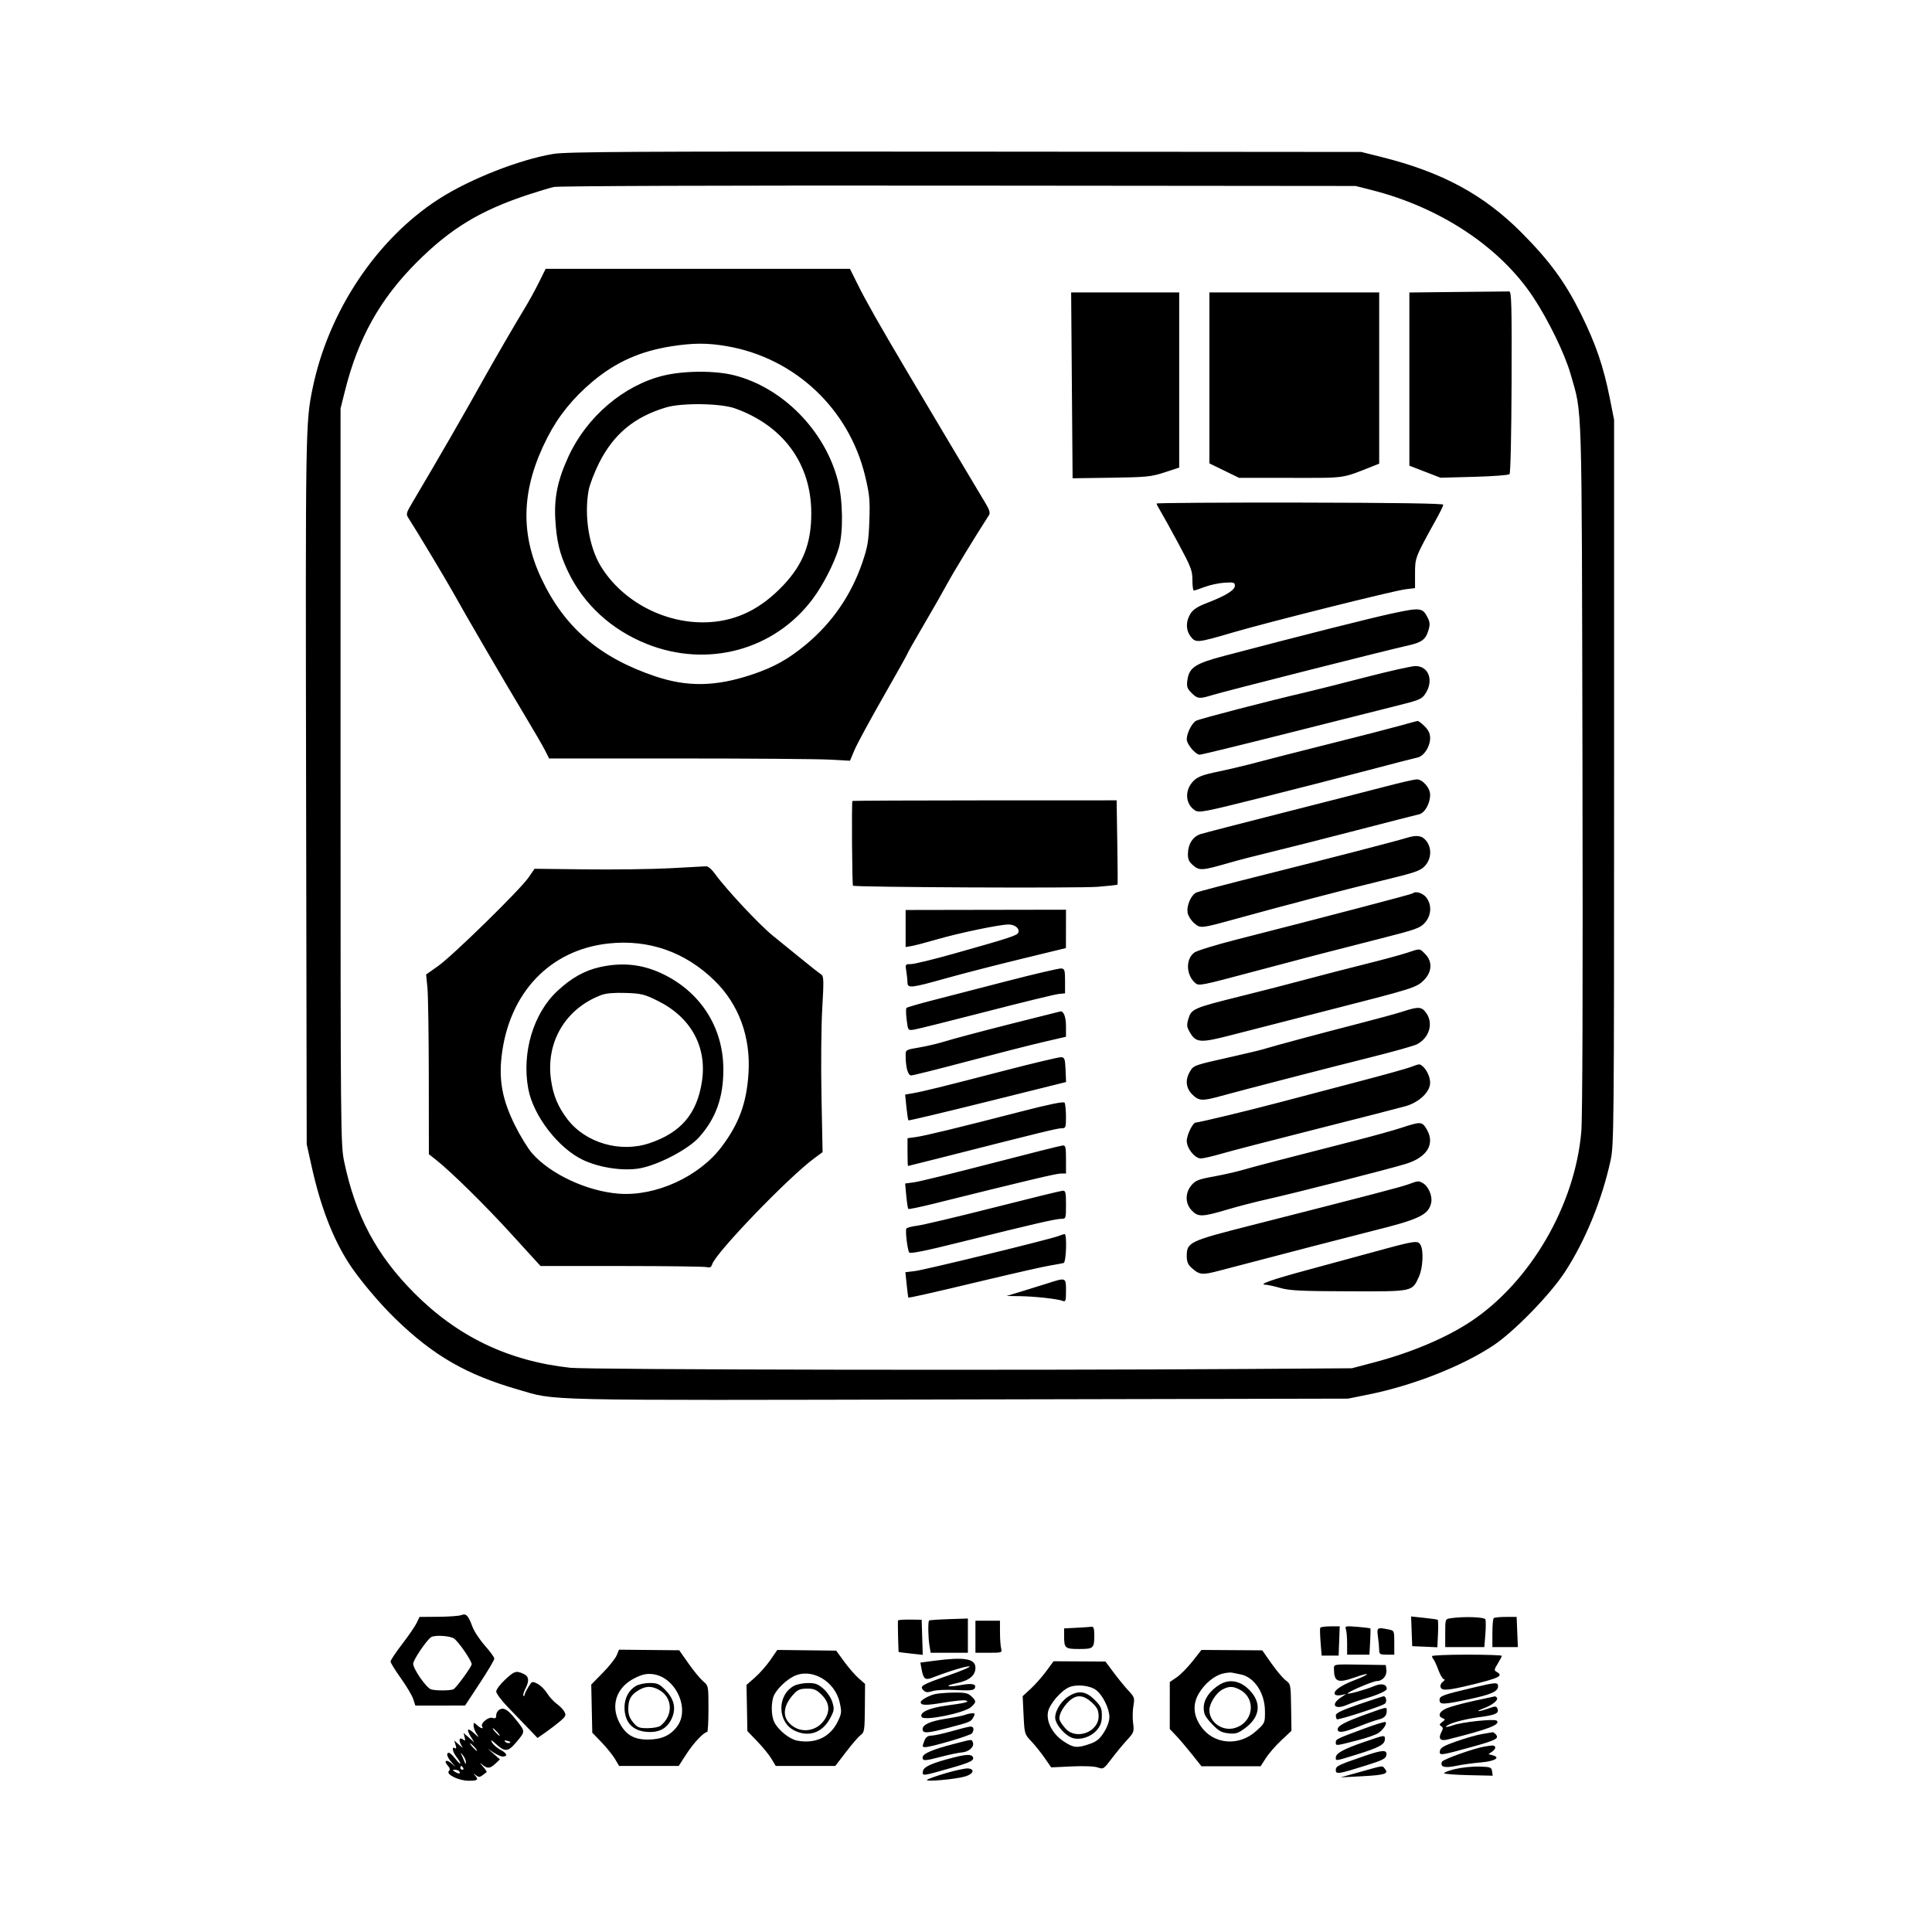 <svg xmlns="http://www.w3.org/2000/svg" width="1024" height="1024" viewBox="0 0 1024 1024" version="1.1">
	<path d="M 293.212 81.586 C 275.160 84.632, 249.135 94.871, 232.756 105.372 C 199.660 126.589, 174.004 165.059, 165.645 206 C 161.954 224.077, 161.908 226.943, 162.239 418.500 L 162.564 606.500 165.253 618.573 C 169.923 639.534, 176.314 656.154, 184.802 669.409 C 190.066 677.630, 201.029 690.708, 209.657 699.058 C 229.818 718.571, 247.051 728.514, 274.502 736.474 C 295.363 742.523, 282.014 742.222, 507.966 741.743 L 714.500 741.306 725.500 739.080 C 749.014 734.321, 774.850 724.160, 791.480 713.129 C 802.415 705.876, 821.494 686.313, 829.367 674.281 C 840.196 657.730, 849.053 636.107, 853.649 615 C 855.414 606.893, 855.500 597.614, 855.500 414.500 L 855.500 222.500 853.215 211 C 849.886 194.252, 845.798 182.304, 837.988 166.500 C 829.667 149.663, 821.445 138.393, 806.538 123.393 C 786.413 103.142, 764.365 91.235, 732.073 83.177 L 721.500 80.539 511.500 80.363 C 335.632 80.216, 300.153 80.415, 293.212 81.586 M 293.500 99.111 C 291.300 99.621, 285.225 101.446, 280 103.168 C 254.554 111.550, 238.861 121.060, 220.944 138.957 C 201.489 158.389, 189.843 179.207, 182.880 207 L 180.500 216.500 180.500 411.500 C 180.500 598.529, 180.577 606.868, 182.381 615.500 C 188.408 644.341, 199.454 665.114, 219.478 685.264 C 242.517 708.449, 269.492 721.384, 302.231 724.946 C 311.858 725.993, 540.990 726.395, 662 725.577 L 716.500 725.208 728 722.180 C 747.961 716.923, 766.439 709.122, 779.569 700.409 C 811.087 679.495, 834.755 638.855, 838.120 599.871 C 838.764 592.412, 838.987 523.038, 838.741 406.371 C 838.320 206.834, 838.728 220.298, 832.436 198.238 C 829.405 187.610, 820.736 169.767, 812.667 157.549 C 795.140 131.006, 763.471 109.981, 727.139 100.764 L 718.500 98.573 508 98.379 C 381.544 98.262, 295.903 98.555, 293.500 99.111 M 285.592 149.775 C 283.612 153.776, 280.138 160.076, 277.871 163.775 C 273.694 170.592, 261.637 191.357, 256.547 200.500 C 245.992 219.460, 232.698 242.515, 218.819 265.931 C 215.138 272.141, 215.064 272.448, 216.651 274.871 C 220.428 280.635, 236.864 308.027, 240.430 314.500 C 246.122 324.831, 267.990 362.352, 278.022 379 C 282.828 386.975, 287.723 395.413, 288.900 397.750 L 291.041 402 359.770 402.005 C 397.572 402.007, 433.450 402.278, 439.500 402.606 L 450.500 403.204 452.957 397.412 C 454.309 394.227, 461.171 381.555, 468.207 369.252 C 475.243 356.949, 481 346.649, 481 346.362 C 481 346.076, 484.747 339.465, 489.326 331.671 C 493.906 323.877, 499.600 313.900, 501.980 309.500 C 505.387 303.202, 517.086 283.982, 524.212 272.976 C 524.937 271.856, 524.401 270.133, 522.190 266.476 C 517.988 259.527, 490.505 213.368, 480.525 196.500 C 465.885 171.753, 459.049 159.695, 454.728 151 L 450.504 142.500 369.848 142.500 L 289.192 142.500 285.592 149.775 M 772.750 154.741 L 747 155.034 747 200.929 L 747 246.825 755.250 250.014 L 763.500 253.204 781.325 252.727 C 791.128 252.465, 799.568 251.832, 800.078 251.322 C 800.619 250.781, 801.075 230.380, 801.171 202.447 C 801.310 161.670, 801.123 154.496, 799.917 154.474 C 799.138 154.460, 786.913 154.580, 772.750 154.741 M 568.114 204.250 L 568.500 253.500 589 253.201 C 607.770 252.927, 610.154 252.688, 617.250 250.369 L 625 247.836 625 201.418 L 625 155 596.364 155 L 567.728 155 568.114 204.250 M 641 200.300 L 641 245.600 648.871 249.437 L 656.742 253.275 684.121 253.282 C 714.090 253.290, 710.680 253.788, 728.250 246.844 L 731 245.757 731 200.379 L 731 155 686 155 L 641 155 641 200.300 M 355.908 183.533 C 339.330 186.117, 326.361 191.918, 314.035 202.264 C 303.658 210.975, 295.926 220.552, 290.141 231.861 C 276.469 258.587, 275.439 282.070, 286.868 306.460 C 299.041 332.436, 317.767 348.551, 347.300 358.465 C 364.390 364.202, 379.350 363.934, 398.515 357.549 C 410.012 353.719, 417.758 349.424, 427.013 341.748 C 441.094 330.070, 451.191 315.394, 457.111 298 C 459.898 289.813, 460.405 286.772, 460.779 276 C 461.162 264.977, 460.898 262.182, 458.543 252.347 C 450.017 216.743, 421.391 189.787, 385.452 183.520 C 375.107 181.716, 367.546 181.719, 355.908 183.533 M 351.538 199.100 C 330.473 204.273, 310.960 220.925, 301.279 241.991 C 295.561 254.434, 293.624 263.785, 294.340 275.500 C 295.041 286.966, 296.584 293.378, 300.826 302.441 C 309.092 320.106, 323.987 333.853, 343.033 341.396 C 375.136 354.110, 410.389 344.539, 430.632 317.613 C 436.196 310.212, 442.215 298.485, 444.581 290.434 C 447.032 282.095, 446.790 265.102, 444.072 254.650 C 437.184 228.164, 414.866 205.487, 389.234 198.932 C 379.086 196.337, 362.490 196.411, 351.538 199.100 M 353.215 215.891 C 336.358 220.841, 325.204 230.065, 317.514 245.415 C 315.011 250.412, 312.521 256.924, 311.981 259.886 C 309.556 273.201, 312.146 289.658, 318.268 299.835 C 329.862 319.107, 353.376 331.228, 376.292 329.746 C 391.015 328.793, 403.606 322.462, 415.182 310.190 C 425.686 299.056, 430 287.968, 430 272.111 C 430 245.880, 415.282 225.645, 389.500 216.431 C 381.988 213.746, 361.553 213.442, 353.215 215.891 M 613.004 266.885 C 613.006 267.223, 613.938 269.027, 615.076 270.894 C 616.214 272.760, 620.488 280.489, 624.573 288.070 C 631.272 300.502, 632 302.399, 632 307.426 C 632 310.492, 632.337 313, 632.750 312.999 C 633.163 312.999, 635.755 312.142, 638.512 311.094 C 641.269 310.046, 645.994 309.034, 649.012 308.844 C 653.920 308.536, 654.500 308.708, 654.500 310.468 C 654.500 312.778, 649.675 315.750, 639.662 319.608 C 634.585 321.564, 632.332 323.048, 630.915 325.371 C 628.405 329.488, 628.493 334.085, 631.145 337.458 C 633.796 340.827, 634.646 340.742, 653.500 335.211 C 672.370 329.675, 738.862 313.041, 745.047 312.308 L 750 311.721 750 303.915 C 750 295.539, 750.056 295.395, 761.354 275 C 763.334 271.425, 764.965 268.050, 764.977 267.500 C 764.992 266.843, 738.940 266.461, 689 266.385 C 647.200 266.322, 613.002 266.547, 613.004 266.885 M 738.500 324.997 C 727.036 327.434, 690.268 336.717, 648.821 347.639 C 633.379 351.707, 630.238 353.803, 629.320 360.652 C 628.881 363.923, 629.227 364.954, 631.536 367.264 C 634.699 370.427, 635.717 370.534, 642.500 368.420 C 648.553 366.533, 735.641 344.462, 745.500 342.316 C 753.557 340.563, 755.587 339.110, 757.118 334 C 758.014 331.009, 757.918 329.742, 756.599 327.192 C 753.973 322.112, 752.757 321.965, 738.500 324.997 M 723.500 359.015 C 710.850 362.295, 696.675 365.864, 692 366.947 C 672.460 371.472, 635.967 380.947, 633.977 382.012 C 631.709 383.226, 629 388.604, 629 391.891 C 629 394.450, 633.703 400, 635.871 400 C 636.803 400, 658.025 394.825, 683.033 388.499 C 708.040 382.174, 733.225 375.829, 739 374.399 C 752.378 371.087, 753.559 370.603, 755.493 367.651 C 760.050 360.696, 757.245 352.976, 750.177 353.026 C 748.155 353.041, 736.150 355.736, 723.500 359.015 M 742 384.635 C 737.325 385.951, 720.900 390.182, 705.500 394.037 C 690.100 397.892, 672.550 402.374, 666.500 403.996 C 660.450 405.619, 651.014 407.869, 645.531 408.996 C 637.820 410.581, 634.936 411.645, 632.794 413.697 C 627.802 418.480, 628.040 426.015, 633.293 429.456 C 635.534 430.924, 637.691 430.513, 669.089 422.633 C 687.465 418.021, 712.850 411.506, 725.500 408.155 C 738.150 404.803, 749.751 401.811, 751.281 401.504 C 754.710 400.816, 757.991 395.769, 757.996 391.173 C 757.999 388.826, 757.139 386.985, 755.077 384.923 C 753.469 383.315, 751.782 382.055, 751.327 382.121 C 750.872 382.188, 746.675 383.320, 742 384.635 M 734 416.955 C 726.025 419.041, 701.500 425.320, 679.500 430.908 C 657.500 436.497, 638.074 441.527, 636.332 442.086 C 632.307 443.376, 629.764 447.240, 629.632 452.266 C 629.549 455.431, 630.092 456.682, 632.416 458.682 C 635.756 461.554, 637.111 461.457, 651.500 457.313 C 656.450 455.888, 666.575 453.266, 674 451.488 C 681.425 449.710, 701.450 444.637, 718.500 440.214 C 735.550 435.792, 750.684 431.914, 752.131 431.598 C 755.143 430.938, 758 425.899, 758 421.245 C 758 417.569, 753.942 412.970, 750.798 413.081 C 749.534 413.126, 741.975 414.869, 734 416.955 M 451.794 424.540 C 451.319 425.014, 451.619 468.952, 452.100 469.433 C 452.949 470.283, 571.768 470.825, 581.815 470.025 C 587.488 469.574, 592.220 469.046, 592.331 468.852 C 592.442 468.658, 592.376 458.531, 592.183 446.347 L 591.833 424.193 521.966 424.214 C 483.539 424.225, 451.962 424.372, 451.794 424.540 M 745.500 444.104 C 739.950 445.828, 704.758 454.940, 670.500 463.522 C 651.800 468.207, 635.464 472.482, 634.198 473.022 C 631.242 474.284, 628.690 480.310, 629.517 484.077 C 629.863 485.655, 631.446 488.039, 633.034 489.375 C 636.326 492.146, 636.421 492.135, 655 487.021 C 682.547 479.438, 712.421 471.618, 731.500 466.996 C 750.296 462.443, 752.789 461.597, 755.250 458.939 C 758.696 455.216, 758.986 449.523, 755.927 445.635 C 753.721 442.830, 750.923 442.419, 745.500 444.104 M 355 460.196 C 345.375 460.689, 325.310 460.952, 310.411 460.780 L 283.322 460.469 280.110 465.129 C 275.633 471.623, 239.855 506.641, 232.174 512.047 L 225.848 516.500 226.540 523.396 C 226.921 527.189, 227.250 548.620, 227.271 571.019 L 227.309 611.746 230.904 614.577 C 239.081 621.014, 256.884 638.538, 271.207 654.250 L 286.477 671 329.488 671.014 C 353.145 671.021, 373.469 671.287, 374.654 671.605 C 376.252 672.034, 376.978 671.645, 377.470 670.095 C 379.445 663.872, 418.032 623.835, 431.743 613.782 L 435.986 610.671 435.402 581.086 C 435.080 564.814, 435.264 543.850, 435.810 534.500 C 436.687 519.484, 436.621 517.383, 435.243 516.500 C 434.386 515.950, 429.816 512.350, 425.090 508.500 C 420.363 504.650, 413.347 498.953, 409.498 495.840 C 402.467 490.154, 384.732 471.178, 379.039 463.250 C 377.270 460.786, 375.254 459.063, 374.244 459.150 C 373.285 459.232, 364.625 459.703, 355 460.196 M 748.839 473.494 C 748.387 473.947, 703.244 485.781, 655 498.095 C 644.275 500.833, 634.395 503.878, 633.044 504.861 C 628.270 508.338, 628.598 516.932, 633.665 521.137 C 635.442 522.612, 637.008 522.301, 663.500 515.214 C 688.554 508.511, 706.011 503.964, 731.468 497.511 C 750.518 492.682, 752.690 491.912, 755.218 489.082 C 758.692 485.194, 758.991 479.530, 755.927 475.635 C 754.088 473.297, 750.208 472.125, 748.839 473.494 M 480 492.131 L 480 501.950 483.250 501.393 C 485.038 501.087, 491 499.525, 496.500 497.922 C 508.191 494.514, 529.854 490, 534.515 490 C 537.999 490, 540.548 492.129, 539.703 494.333 C 539.131 495.823, 535.091 497.141, 505.708 505.422 C 494.823 508.490, 484.526 511, 482.827 511 C 479.814 511, 479.754 511.092, 480.358 514.750 C 480.699 516.813, 480.983 519.513, 480.989 520.750 C 481.004 523.914, 482.898 523.713, 501 518.629 C 509.525 516.234, 527.405 511.626, 540.733 508.388 L 564.965 502.500 564.983 492.332 L 565 482.165 522.500 482.238 L 480 482.312 480 492.131 M 322.500 500.071 C 291.496 503.423, 269.839 526.180, 265.895 559.551 C 264.339 572.712, 266.288 582.981, 272.873 596.327 C 275.634 601.922, 279.734 608.616, 281.984 611.203 C 291.615 622.274, 311.114 631.377, 327.985 632.678 C 347.534 634.186, 370.564 623.667, 382.512 607.773 C 391.715 595.530, 395.699 584.651, 396.713 568.997 C 397.965 549.675, 391.652 532.385, 378.733 519.757 C 363.157 504.531, 343.831 497.765, 322.500 500.071 M 745.500 505.079 C 742.200 506.163, 732.300 508.838, 723.500 511.024 C 714.700 513.210, 700.750 516.815, 692.500 519.036 C 684.250 521.256, 668.500 525.309, 657.500 528.041 C 632.728 534.194, 631.458 534.739, 629.917 539.884 C 628.879 543.346, 628.975 544.272, 630.667 547.170 C 633.926 552.750, 636.155 552.892, 652.773 548.583 C 660.873 546.483, 683.250 540.748, 702.500 535.839 C 749.354 523.891, 750.745 523.455, 754.703 519.497 C 759.044 515.156, 759.310 509.582, 755.364 505.636 C 752.277 502.549, 753.064 502.594, 745.500 505.079 M 318.251 512.516 C 309.975 514.314, 302.927 518.245, 295.406 525.256 C 282.648 537.150, 276.454 557.997, 279.999 577.114 C 282.639 591.350, 295.922 608.602, 309.010 614.794 C 317.798 618.951, 330.485 620.814, 339.178 619.223 C 349.033 617.419, 364.763 609.170, 370.488 602.802 C 379.468 592.814, 383.485 581.508, 383.392 566.483 C 383.255 544.281, 371.094 525.490, 350.681 515.938 C 340.304 511.082, 329.905 509.985, 318.251 512.516 M 533.500 520.061 C 518.650 523.897, 500.777 528.512, 493.783 530.318 C 486.789 532.123, 480.790 533.877, 480.451 534.216 C 480.112 534.555, 480.154 537.387, 480.545 540.510 C 481.253 546.184, 481.257 546.189, 484.377 545.732 C 486.095 545.481, 503.299 541.196, 522.609 536.211 C 541.919 531.226, 559.244 527.002, 561.109 526.824 L 564.500 526.500 564.500 520 C 564.500 514.236, 564.274 513.477, 562.500 513.293 C 561.400 513.180, 548.350 516.225, 533.500 520.061 M 318.844 527.337 C 299.827 534.427, 289.201 552.261, 292.045 572.315 C 293.224 580.627, 295.707 586.584, 300.765 593.227 C 310.296 605.746, 328.757 611.135, 344.243 605.918 C 360.915 600.302, 369.384 590.365, 372.020 573.327 C 374.868 554.925, 366.265 539.182, 348.587 530.446 C 341.509 526.947, 339.908 526.554, 331.635 526.278 C 325.673 526.079, 321.230 526.447, 318.844 527.337 M 743.500 536.131 C 740.200 537.203, 729.850 540.040, 720.500 542.434 C 702.041 547.162, 675.597 554.255, 670 555.979 C 668.075 556.572, 660.425 558.413, 653 560.072 C 632.793 564.584, 632.647 564.635, 630.729 567.881 C 628.085 572.358, 628.506 576.660, 631.923 580.077 C 635.364 583.518, 637.206 583.644, 646.520 581.074 C 658.449 577.783, 703.453 566.143, 726.306 560.437 C 738.299 557.443, 749.401 554.327, 750.977 553.512 C 757.567 550.104, 759.860 542.420, 755.932 536.904 C 753.518 533.514, 751.873 533.412, 743.500 536.131 M 534.500 542.997 C 519.650 546.768, 504.599 550.773, 501.054 551.895 C 497.508 553.017, 491.321 554.488, 487.304 555.163 C 480.090 556.375, 480 556.428, 480.011 559.445 C 480.034 565.801, 481.206 570, 482.958 570 C 483.891 570, 497.220 566.666, 512.577 562.590 C 527.935 558.515, 546.009 553.902, 552.743 552.340 L 564.985 549.500 564.993 543.950 C 564.999 539.091, 563.788 535.849, 562.050 536.070 C 561.748 536.108, 549.350 539.225, 534.500 542.997 M 532 567.553 C 499.696 575.941, 489.186 578.532, 483.619 579.479 L 479.738 580.140 480.419 586.787 C 480.794 590.442, 481.273 593.606, 481.484 593.818 C 481.696 594.029, 500.581 589.544, 523.453 583.851 L 565.037 573.500 564.768 567 C 564.534 561.325, 564.246 560.478, 562.500 560.327 C 561.400 560.231, 547.675 563.483, 532 567.553 M 747.500 565.627 C 745.300 566.445, 733.375 569.763, 721 573.002 C 708.625 576.241, 689.725 581.216, 679 584.057 C 661.525 588.686, 635.737 594.905, 633.735 594.974 C 632.205 595.026, 629.007 601.581, 629.004 604.673 C 628.999 608.660, 633.278 614, 636.477 614 C 637.742 614, 642.764 612.839, 647.638 611.421 C 652.512 610.002, 675.175 604.125, 698 598.359 C 720.825 592.594, 741.975 587.167, 745 586.299 C 752.248 584.219, 758 578.707, 758 573.840 C 758 570.645, 755.927 566.411, 753.558 564.765 C 752.237 563.848, 752.321 563.836, 747.500 565.627 M 541 589.182 C 507.635 597.791, 490.276 602, 485.374 602.672 L 481 603.272 481 610.636 C 481 614.686, 481.118 618, 481.263 618 C 481.407 618, 489.619 615.941, 499.513 613.424 C 551.803 600.123, 560.493 598, 562.649 598 C 564.868 598, 564.999 597.649, 564.985 591.750 C 564.976 588.313, 564.639 585.022, 564.235 584.439 C 563.742 583.727, 556.090 585.289, 541 589.182 M 743 597.674 C 738.875 599.036, 727.850 602.105, 718.500 604.494 C 680.476 614.208, 665.181 618.194, 659 620.001 C 655.425 621.047, 648.328 622.658, 643.229 623.582 C 635.240 625.030, 633.615 625.669, 631.479 628.208 C 628.129 632.188, 628.118 637.756, 631.452 641.354 C 634.987 645.169, 636.947 645.127, 651.053 640.936 C 656.363 639.359, 665.612 636.973, 671.604 635.636 C 686.603 632.288, 736.997 619.423, 745.276 616.829 C 756.676 613.256, 760.804 606.111, 756.011 598.250 C 753.685 594.435, 752.912 594.401, 743 597.674 M 525.500 616.603 C 505.700 621.748, 487.304 626.258, 484.619 626.625 L 479.738 627.292 480.345 633.789 C 480.678 637.361, 481.160 640.494, 481.416 640.749 C 481.671 641.004, 487.420 639.836, 494.190 638.151 C 544.145 625.726, 559.851 621.999, 562.250 621.999 L 565 622 565 614.500 C 565 607.977, 564.772 607.016, 563.250 607.124 C 562.288 607.192, 545.300 611.458, 525.500 616.603 M 746.500 627.704 C 742.599 629.138, 724.729 633.802, 663.500 649.369 C 630.147 657.848, 629 658.397, 629 665.881 C 629 668.517, 629.677 670.268, 631.250 671.701 C 635.767 675.815, 636.939 675.947, 646.500 673.429 C 673.937 666.201, 718.818 654.547, 727.415 652.419 C 752.379 646.237, 757.276 643.868, 758.582 637.340 C 759.290 633.800, 757.012 628.612, 754.055 627.030 C 751.769 625.806, 751.628 625.819, 746.500 627.704 M 526.500 640.093 C 507.250 644.984, 489.125 649.277, 486.222 649.634 C 483.319 649.990, 480.700 650.676, 480.402 651.158 C 479.739 652.231, 480.921 662.254, 481.897 663.833 C 482.395 664.640, 490.612 662.972, 510.051 658.116 C 546.493 649.013, 559.544 646, 562.526 646 C 564.938 646, 565 645.812, 565 638.500 C 565 631.986, 564.770 631.013, 563.250 631.100 C 562.288 631.156, 545.750 635.202, 526.500 640.093 M 561.037 655.110 C 556.769 656.814, 490.161 673.075, 484.897 673.699 L 479.872 674.294 480.559 680.897 C 480.937 684.529, 481.321 687.593, 481.413 687.706 C 481.683 688.041, 492.757 685.542, 522.500 678.436 C 537.900 674.756, 553.200 671.300, 556.500 670.756 C 559.800 670.211, 563.063 669.608, 563.750 669.414 C 565.120 669.029, 565.611 653.948, 564.250 654.063 C 563.837 654.098, 562.392 654.569, 561.037 655.110 M 729.500 663.179 C 719.600 665.888, 703.338 670.308, 693.363 673.003 C 674.136 678.197, 666.761 680.772, 670.701 680.918 C 671.912 680.963, 675.512 681.751, 678.701 682.668 C 683.512 684.052, 689.687 684.350, 714.929 684.421 C 749.286 684.517, 748.415 684.701, 752.104 676.579 C 754.139 672.098, 754.609 663.007, 752.965 659.934 C 751.564 657.317, 750.269 657.496, 729.500 663.179 M 555.500 680.117 C 552.200 681.181, 545.900 683.141, 541.500 684.472 L 533.500 686.894 540.500 686.991 C 548.490 687.102, 560.658 688.444, 563.250 689.501 C 564.804 690.134, 565 689.528, 565 684.107 C 565 677.044, 565.013 677.050, 555.500 680.117 M 244.500 856.038 C 243.400 856.490, 237.971 856.891, 232.435 856.930 L 222.370 857 220.805 860.250 C 219.943 862.038, 216.485 867.079, 213.119 871.454 C 209.754 875.828, 207 879.964, 207 880.643 C 207 881.323, 209.439 885.278, 212.421 889.434 C 215.402 893.589, 218.362 898.566, 218.998 900.494 L 220.155 904 233.328 903.981 L 246.500 903.962 254.250 892.189 C 258.512 885.715, 262 879.833, 262 879.119 C 262 878.405, 259.755 875.302, 257.011 872.223 C 254.268 869.145, 251.271 864.573, 250.351 862.063 C 248.208 856.211, 247.030 854.999, 244.500 856.038 M 748.206 864.629 L 748.500 872.500 755.166 872.794 L 761.832 873.088 762.166 865.945 C 762.350 862.017, 762.275 858.668, 762 858.503 C 761.725 858.338, 758.443 857.878, 754.706 857.481 L 747.912 856.758 748.206 864.629 M 768.750 857.716 C 766.034 858.128, 766 858.225, 766 865.566 L 766 873 776.363 873 L 786.726 873 787.262 866.319 C 787.557 862.645, 787.571 859.045, 787.292 858.319 C 786.796 857.026, 775.689 856.665, 768.750 857.716 M 791.667 857.667 C 791.300 858.033, 791 861.633, 791 865.667 L 791 873 797.750 873.002 L 804.500 873.005 804.174 865.002 L 803.848 857 798.091 857 C 794.924 857, 792.033 857.300, 791.667 857.667 M 475.929 858.919 C 475.786 860.098, 476.146 875.477, 476.320 875.604 C 476.419 875.676, 479.330 876.044, 482.788 876.421 L 489.076 877.108 488.788 867.804 L 488.500 858.500 482.250 858.419 C 478.813 858.375, 475.968 858.600, 475.929 858.919 M 492.431 858.917 C 491.795 859.531, 491.928 867.930, 492.642 872.250 L 493.262 876 503.131 876 L 513 876 513 866.925 L 513 857.850 502.931 858.175 C 497.393 858.354, 492.668 858.688, 492.431 858.917 M 517 867.500 L 517 876 524.117 876 C 531.009 876, 531.214 875.929, 530.630 873.750 C 530.299 872.513, 530.021 868.688, 530.014 865.250 L 530 859 523.500 859 L 517 859 517 867.500 M 570.750 862.742 L 564 863.091 564 866.964 C 564 873.614, 564.439 874, 572 874 C 579.654 874, 580 873.672, 580 866.418 C 580 863.446, 579.591 862.064, 578.750 862.196 C 578.063 862.304, 574.462 862.549, 570.750 862.742 M 699.751 862.750 C 699.549 863.163, 699.635 866.650, 699.942 870.500 L 700.500 877.500 705 877.500 L 709.500 877.500 709.792 869.750 L 710.084 862 705.101 862 C 702.360 862, 699.953 862.337, 699.751 862.750 M 713.335 863.432 C 713.701 864.384, 714 867.827, 714 871.082 L 714 877 719.915 877 L 725.829 877 726.196 870.250 C 726.398 866.538, 726.461 863.338, 726.337 863.139 C 726.213 862.941, 723.088 862.536, 719.391 862.239 C 713.309 861.751, 712.734 861.864, 713.335 863.432 M 730.364 867.640 C 730.714 870.191, 731 873.341, 731 874.640 C 731 876.727, 731.463 877, 735 877 L 739 877 739 870.625 C 739 864.285, 738.983 864.247, 735.875 863.625 C 729.860 862.422, 729.668 862.562, 730.364 867.640 M 228.433 867.765 C 225.999 869.441, 219 879.839, 219 881.779 C 219 884.633, 226.023 894.709, 228.500 895.408 C 231.365 896.217, 239.319 896.102, 240.503 895.235 C 242.398 893.845, 250 883.314, 250 882.077 C 250 880.236, 243.100 870.183, 240.666 868.479 C 238.482 866.949, 230.311 866.472, 228.433 867.765 M 326.841 877.383 C 326.154 879.042, 322.843 883.203, 319.482 886.631 L 313.372 892.862 313.645 905.609 L 313.919 918.355 318.808 923.427 C 321.497 926.217, 324.702 930.188, 325.930 932.250 L 328.163 936 343.942 936 L 359.722 936 363.876 929.576 C 367.632 923.769, 373.089 918, 374.827 918 C 375.197 918, 375.500 912.488, 375.500 905.750 C 375.500 893.527, 375.494 893.495, 372.661 891.086 C 371.100 889.759, 367.611 885.524, 364.908 881.676 L 359.995 874.679 344.043 874.523 L 328.090 874.367 326.841 877.383 M 408.333 879.806 C 406.323 882.725, 402.651 886.898, 400.172 889.080 L 395.666 893.047 395.894 905.273 L 396.123 917.500 401.411 923 C 404.319 926.025, 407.703 930.188, 408.931 932.250 L 411.163 936 426.943 936 L 442.723 936 448.496 928.462 C 451.672 924.317, 455.174 920.291, 456.280 919.516 C 458.106 918.237, 458.301 916.931, 458.395 905.304 L 458.500 892.500 455.081 889.500 C 453.201 887.850, 449.758 883.884, 447.430 880.687 L 443.199 874.873 427.593 874.687 L 411.986 874.500 408.333 879.806 M 632.073 880.500 C 629.479 883.800, 625.705 887.625, 623.685 889 L 620.014 891.500 620.007 903.958 L 620 916.416 623.374 919.958 C 625.230 921.906, 629.013 926.350, 631.780 929.833 L 636.812 936.167 652.477 936.167 L 668.143 936.167 670.918 931.833 C 672.445 929.450, 676.126 925.219, 679.097 922.430 L 684.500 917.360 684.315 904.965 C 684.134 892.825, 684.077 892.531, 681.499 890.653 C 680.051 889.599, 676.651 885.581, 673.942 881.724 L 669.018 874.712 652.903 874.606 L 636.789 874.500 632.073 880.500 M 759 877.800 C 759 878.240, 759.376 879.028, 759.835 879.550 C 760.294 880.072, 761.456 882.638, 762.417 885.250 C 763.379 887.862, 764.691 890.014, 765.333 890.032 C 765.975 890.049, 765.705 890.667, 764.733 891.405 C 763.684 892.201, 763.218 893.405, 763.588 894.368 C 764.314 896.261, 767.715 895.954, 780.500 892.837 C 794.578 889.406, 796.935 888.182, 793.343 886.172 C 791.831 885.326, 791.875 884.938, 793.843 881.754 C 795.029 879.835, 796 877.980, 796 877.632 C 796 877.284, 787.675 877, 777.500 877 C 767.325 877, 759 877.360, 759 877.800 M 495.158 880.239 L 487.817 881.210 488.486 884.855 C 489.417 889.926, 490.413 890.668, 494.264 889.164 C 502.872 885.803, 512.352 882.922, 513.842 883.215 C 514.754 883.395, 509.875 885.498, 503 887.889 C 488.481 892.938, 487.238 893.666, 489.414 895.843 C 490.632 897.061, 491.605 897.150, 494.377 896.299 C 496.324 895.702, 501.719 895.463, 506.772 895.751 C 513.199 896.118, 515.932 895.918, 516.473 895.044 C 517.930 892.687, 515.486 891.978, 509.634 893.060 C 501.953 894.480, 499.922 893.621, 507.284 892.066 C 513.764 890.697, 517 888.002, 517 883.972 C 517 879.102, 511.220 878.115, 495.158 880.239 M 554.506 885.805 C 552.360 888.723, 548.674 892.889, 546.316 895.063 L 542.028 899.016 542.515 909.076 C 542.993 918.945, 543.069 919.206, 546.519 922.818 C 548.452 924.843, 551.638 928.807, 553.598 931.626 L 557.162 936.752 567.970 936.240 C 574.422 935.934, 580.007 936.155, 581.825 936.789 C 584.777 937.818, 585.005 937.674, 589.152 932.176 C 591.506 929.054, 595.179 924.602, 597.314 922.282 C 600.993 918.284, 601.164 917.813, 600.573 913.282 C 600.230 910.652, 600.302 906.525, 600.733 904.112 C 601.465 900.016, 601.292 899.484, 598.135 896.112 C 596.274 894.125, 592.761 889.834, 590.328 886.575 L 585.905 880.651 572.157 880.575 L 558.408 880.500 554.506 885.805 M 707.014 884.280 C 707.058 891.534, 708.901 892.289, 718.401 888.950 C 726.829 885.988, 726.434 887.277, 717.916 890.532 C 710.565 893.341, 706.456 896.310, 707.525 898.040 C 707.854 898.572, 709.332 898.750, 710.811 898.435 L 713.500 897.862 710.774 899.649 C 705.019 903.419, 707.314 906.459, 713.804 903.662 C 715.837 902.786, 719.975 901.346, 723 900.462 C 730.272 898.338, 735 896.240, 735 895.139 C 735 892.651, 732.210 892.015, 728.389 893.631 C 724.037 895.472, 714.760 898.094, 714.284 897.617 C 713.670 897.004, 727.710 891, 729.758 891 C 732.751 891, 735.160 888.195, 734.804 885.124 L 734.500 882.500 720.750 882.280 C 707.142 882.061, 707 882.082, 707.014 884.280 M 267.639 890.320 C 265.087 892.696, 263 895.492, 263 896.534 C 263 897.576, 265.847 901.370, 269.327 904.964 C 272.807 908.559, 277.735 913.674, 280.278 916.332 L 284.901 921.164 289.201 918.163 C 291.565 916.513, 295.026 913.865, 296.892 912.281 C 299.852 909.766, 300.139 909.128, 299.144 907.269 C 298.517 906.098, 296.685 904.200, 295.073 903.052 C 293.460 901.904, 291.166 899.386, 289.974 897.458 C 288.782 895.529, 286.501 893.276, 284.904 892.450 C 282.067 890.983, 281.957 891.023, 280.004 894.225 C 278.906 896.026, 278.006 897.913, 278.004 898.417 C 278.002 898.921, 277.742 899.075, 277.426 898.760 C 277.111 898.444, 277.561 896.816, 278.426 895.143 C 280.669 890.806, 280.387 888.497, 277.453 887.161 C 273.543 885.379, 272.628 885.673, 267.639 890.320 M 648.264 886.984 C 643.659 888.062, 638.475 892.333, 635.398 897.584 C 632.079 903.247, 632.450 909.156, 636.491 914.988 C 643.178 924.636, 656.636 925.778, 665.803 917.474 C 670.477 913.240, 670.500 913.189, 670.449 906.860 C 670.373 897.279, 664.820 888.917, 657.571 887.466 C 655.882 887.127, 653.825 886.710, 653 886.539 C 652.175 886.367, 650.044 886.567, 648.264 886.984 M 336.235 889.528 C 326.692 894.359, 323.484 903.915, 328.324 913.093 C 331.691 919.475, 335.920 922, 343.247 922 C 350.480 922, 355.181 919.941, 358.806 915.185 C 366.010 905.733, 357.977 888.590, 345.744 887.308 C 342.516 886.970, 340.239 887.502, 336.235 889.528 M 420.500 888.569 C 416.594 890.597, 412.184 894.807, 410.411 898.200 C 408.583 901.698, 408.603 909.332, 410.449 912.901 C 412.628 917.115, 418.506 921.817, 422.541 922.574 C 432.218 924.389, 440.029 920.702, 444.035 912.428 C 446.092 908.179, 446.175 907.359, 445.056 902.358 C 442.473 890.817, 429.838 883.723, 420.500 888.569 M 646.457 892.863 C 641.182 896.080, 638 900.697, 638 905.135 C 638 908.453, 638.715 909.873, 642.290 913.657 C 645.839 917.413, 647.353 918.283, 651.040 918.689 C 654.864 919.110, 656.101 918.742, 659.714 916.110 C 667.447 910.476, 668.747 903.419, 663.256 896.893 C 658.304 891.007, 651.986 889.492, 646.457 892.863 M 336.873 893.684 C 333.157 895.990, 331 900.130, 331 904.954 C 331 913.326, 335.853 918, 344.546 918 C 350.349 918, 354.217 915.415, 356.335 910.120 C 358.387 904.992, 357.093 900.160, 352.414 895.481 C 349.411 892.477, 348.287 892.004, 344.217 892.027 C 341.623 892.041, 338.318 892.787, 336.873 893.684 M 420.841 893.524 C 411.696 898.491, 411.964 912.908, 421.283 917.330 C 428.794 920.894, 435.955 918.332, 440.048 910.615 C 442.147 906.660, 442.260 905.813, 441.178 902.201 C 440.485 899.886, 438.484 896.876, 436.453 895.093 C 433.557 892.550, 432.092 892.007, 428.215 892.040 C 425.622 892.062, 422.304 892.730, 420.841 893.524 M 781 894.425 C 764.401 898.370, 763 898.885, 763 901.039 C 763 903.605, 764.813 903.560, 778.512 900.652 C 790.378 898.133, 794 896.521, 794 893.759 C 794 891.551, 792.849 891.610, 781 894.425 M 566.500 894.333 C 562.130 896.320, 556.219 903.314, 555.451 907.407 C 554.475 912.611, 557.939 919.109, 563.736 922.948 C 569.014 926.445, 570.796 926.630, 577.426 924.371 C 581.218 923.078, 582.808 921.796, 585.104 918.175 C 586.914 915.321, 588 912.261, 588 910.016 C 588 905.546, 584.361 898.244, 580.864 895.699 C 577.495 893.246, 570.379 892.570, 566.500 894.333 M 338.314 895.950 C 334.297 898.400, 333 900.818, 333 905.858 C 333 908.690, 333.751 910.739, 335.589 912.923 C 337.873 915.638, 338.784 915.996, 343.339 915.968 C 346.178 915.951, 349.196 915.388, 350.046 914.718 C 357.090 909.167, 356.553 899.406, 348.989 895.494 C 345.114 893.491, 342.139 893.618, 338.314 895.950 M 647.841 895.524 C 644.499 897.340, 641 902.903, 641 906.403 C 641 912.841, 647.812 917.719, 654.300 915.928 C 664.424 913.132, 666.124 900.218, 656.989 895.494 C 653.427 893.652, 651.275 893.659, 647.841 895.524 M 420.809 897.750 C 415.693 903.236, 414.579 908.691, 417.772 912.633 C 422.927 918.996, 432.459 918.403, 437.054 911.433 C 440.090 906.827, 439.595 902.395, 435.600 898.400 C 432.761 895.561, 431.472 895, 427.787 895 C 424.261 895, 422.858 895.553, 420.809 897.750 M 495.500 897.930 C 492.168 898.736, 488 901.099, 488 902.182 C 488 903.940, 490.705 904.006, 499.900 902.468 C 505.342 901.558, 510.628 901.011, 511.647 901.252 C 514.486 901.924, 511.867 902.637, 501.469 904.023 C 492.368 905.237, 487.083 907.707, 488.541 910.066 C 489.900 912.265, 511.298 907.903, 514.750 904.724 C 517.540 902.154, 517.546 901.587, 514.811 899.039 C 513.010 897.360, 511.375 897.018, 505.561 897.102 C 501.678 897.159, 497.150 897.531, 495.500 897.930 M 565.875 899.439 C 561.699 902.277, 558.565 908.129, 559.413 911.508 C 560.246 914.830, 564.456 919.532, 567.859 920.941 C 571.966 922.643, 578.145 920.804, 581.427 916.904 C 583.364 914.602, 584 912.725, 584 909.306 C 584 905.364, 583.487 904.252, 580.118 900.882 C 575.410 896.175, 571.293 895.757, 565.875 899.439 M 566.749 901.532 C 563.147 904.872, 560.859 909.432, 561.654 911.687 C 562.005 912.684, 563.436 914.737, 564.834 916.250 C 570.619 922.512, 582.534 917.841, 582.294 909.404 C 582.208 906.344, 581.454 904.888, 578.607 902.279 C 574.228 898.266, 570.523 898.032, 566.749 901.532 M 720.273 903.321 C 711.593 906.288, 708.040 907.959, 708.023 909.083 C 708.010 909.954, 708.256 910.923, 708.570 911.236 C 709.155 911.821, 731.391 904.662, 733.896 903.082 C 735.281 902.209, 734.780 898.935, 733.281 899.071 C 732.852 899.110, 726.998 901.023, 720.273 903.321 M 781 901.541 C 775.225 902.798, 768.813 904.547, 766.750 905.427 C 762.836 907.097, 761.828 909.613, 764.640 910.692 C 766.113 911.257, 766.088 911.463, 764.395 912.700 C 762.889 913.802, 762.781 914.246, 763.858 914.912 C 764.927 915.573, 764.962 916.202, 764.026 917.951 C 762.146 921.464, 763.313 922.957, 767.184 921.994 C 788.881 916.594, 795.608 914.010, 793.274 911.972 C 792.052 910.905, 774.951 912.709, 770.210 914.405 C 767.850 915.249, 766.148 915.570, 766.427 915.118 C 767.383 913.572, 775.498 911.266, 783.940 910.143 C 792.826 908.960, 794.641 908.113, 793.675 905.597 C 793.149 904.226, 792.632 904.218, 788.917 905.529 C 786.624 906.338, 784.243 906.968, 783.624 906.930 C 783.006 906.891, 784.270 906.211, 786.434 905.418 C 790.902 903.782, 794.211 901.151, 793.417 899.866 C 793.123 899.390, 792.571 899.057, 792.191 899.127 C 791.811 899.197, 786.775 900.283, 781 901.541 M 264.724 906.134 C 263.776 906.665, 263 908.007, 263 909.117 C 263 910.662, 262.543 910.990, 261.051 910.516 C 258.883 909.828, 254.512 913.402, 255.523 915.036 C 256.473 916.575, 254.825 916.151, 252.829 914.345 C 251.117 912.796, 251 912.814, 251 914.623 C 251 915.685, 251.748 917.668, 252.663 919.027 C 254.138 921.221, 253.969 921.169, 251.163 918.563 C 247.722 915.368, 246.997 916.468, 249.699 920.785 L 251.399 923.500 248.551 921 L 245.704 918.500 246.273 920.807 C 246.713 922.588, 246.554 922.875, 245.579 922.066 C 243.735 920.535, 242.894 921.927, 244.181 924.381 L 245.291 926.500 243.013 924.500 L 240.734 922.500 241.474 924.875 C 241.983 926.507, 241.868 927.036, 241.107 926.566 C 239.269 925.430, 239.862 928.555, 242 931.273 C 243.100 932.671, 243.995 934.194, 243.989 934.658 C 243.983 935.121, 242.825 934.038, 241.416 932.250 C 240.008 930.462, 238.438 929, 237.928 929 C 236.310 929, 236.922 931.283, 239.250 933.928 L 241.500 936.486 239.244 934.582 C 236.519 932.283, 235.009 933.248, 237.326 935.808 C 238.476 937.078, 238.656 937.944, 237.923 938.677 C 236.181 940.419, 243.130 943.833, 248.416 943.833 C 253.216 943.833, 253.820 943.320, 251.750 940.998 C 250.687 939.806, 250.761 939.794, 252.250 940.921 C 253.704 942.021, 254.296 942.018, 255.750 940.905 C 256.712 940.169, 257.689 939.437, 257.921 939.279 C 258.152 939.121, 257.252 937.760, 255.921 936.253 C 254.157 934.258, 254.064 933.987, 255.579 935.257 C 258.323 937.558, 259.737 937.456, 262.594 934.750 L 264.971 932.500 261.735 929.655 L 258.500 926.810 261.654 928.905 C 263.389 930.057, 265.500 931, 266.345 931 C 269.302 931, 268.848 929.373, 265.370 927.500 C 263.441 926.461, 261.385 924.686, 260.801 923.555 C 259.931 921.869, 260.258 921.974, 262.620 924.138 C 267.722 928.810, 269.258 928.663, 273.955 923.053 C 278.505 917.620, 278.513 917.772, 273.277 911.249 C 269.130 906.084, 267.044 904.836, 264.724 906.134 M 724.500 908.433 C 713.092 912.531, 709 914.667, 709 916.526 C 709 918.723, 712.022 918.330, 720.174 915.075 C 724.203 913.466, 728.850 911.821, 730.500 911.421 C 733.798 910.620, 734.961 909.408, 734.985 906.750 C 735.004 904.586, 735.376 904.526, 724.500 908.433 M 511.500 908.911 C 510.400 909.342, 505.900 910.252, 501.500 910.934 C 493.174 912.223, 489 914.061, 489 916.440 C 489 918.860, 491.213 918.764, 502.317 915.862 C 514.467 912.687, 514.591 912.634, 516.030 909.944 C 516.882 908.351, 516.748 908.011, 515.285 908.063 C 514.303 908.098, 512.600 908.480, 511.500 908.911 M 723 916.198 C 708.087 921.741, 708 921.784, 708 923.595 C 708 925.413, 707.838 925.431, 720.301 922.191 C 724.592 921.075, 729.189 919.451, 730.516 918.581 C 733.205 916.820, 735.415 913.346, 734.253 912.708 C 733.839 912.481, 728.775 914.051, 723 916.198 M 504.500 917.544 C 500.100 918.804, 495.251 919.873, 493.725 919.918 C 491.707 919.978, 490.685 920.699, 489.975 922.565 C 488.712 925.887, 488.729 926, 490.483 926 C 493.603 926, 514.489 919.828, 515.211 918.693 C 516.516 916.641, 516.072 914.995, 514.250 915.126 C 513.288 915.195, 508.900 916.283, 504.500 917.544 M 262.500 918 C 263.495 919.100, 264.535 920, 264.810 920 C 265.085 920, 264.495 919.100, 263.500 918 C 262.505 916.900, 261.465 916, 261.190 916 C 260.915 916, 261.505 916.900, 262.500 918 M 785.500 919.086 C 782.750 919.554, 776.675 921.280, 772 922.920 C 765.251 925.287, 763.432 926.344, 763.168 928.048 C 762.772 930.604, 763.438 930.518, 780.500 925.788 C 792.826 922.371, 794.614 921.444, 792.890 919.367 C 792.266 918.615, 791.473 918.053, 791.128 918.117 C 790.782 918.181, 788.250 918.617, 785.500 919.086 M 722.797 923.363 C 712.054 927.067, 708 929.302, 708 931.523 C 708 933.439, 707.565 933.503, 719.344 929.851 C 730.879 926.274, 734 924.578, 734 921.885 C 734 919.460, 734.190 919.435, 722.797 923.363 M 267.768 923.168 C 268.350 923.750, 269.415 924.028, 270.137 923.788 C 270.886 923.538, 270.432 923.085, 269.080 922.731 C 267.417 922.296, 267.026 922.426, 267.768 923.168 M 505 924.470 C 493.982 927.349, 489 929.522, 489 931.449 C 489 933.450, 490.076 933.405, 499.152 931.028 C 503.293 929.943, 508.121 928.946, 509.881 928.812 C 513.538 928.534, 516.523 925.806, 515.653 923.537 C 514.961 921.734, 515.726 921.667, 505 924.470 M 250.500 926 C 251.495 927.100, 252.535 928, 252.810 928 C 253.085 928, 252.495 927.100, 251.500 926 C 250.505 924.900, 249.465 924, 249.190 924 C 248.915 924, 249.505 924.900, 250.500 926 M 787 925.675 C 781.360 926.582, 764.749 932.492, 764.260 933.764 C 763.200 936.527, 765.569 937.232, 771.643 935.962 C 774.864 935.288, 780.839 934.459, 784.920 934.119 C 792.364 933.498, 795.598 931.492, 791.065 930.307 L 788.918 929.745 790.976 928.304 C 792.108 927.512, 792.774 926.444, 792.458 925.932 C 791.872 924.984, 791.423 924.963, 787 925.675 M 723.500 930.598 C 709.051 935.560, 708 936.072, 708 938.162 C 708 940.560, 709.329 940.353, 724.474 935.589 C 732.894 932.941, 734.551 932.081, 734.820 930.218 C 735.237 927.322, 732.803 927.403, 723.500 930.598 M 244.810 930.500 C 245.316 931.600, 245.980 933.175, 246.286 934 C 246.766 935.296, 246.853 935.288, 246.921 933.941 C 246.964 933.084, 246.300 931.509, 245.445 930.441 C 243.915 928.531, 243.904 928.532, 244.810 930.500 M 505.500 931.491 C 493.949 934.425, 489.513 936.408, 489.176 938.788 C 488.798 941.450, 488.574 941.477, 504.374 936.969 C 514.588 934.054, 516.701 932.943, 515.554 931.087 C 514.721 929.739, 511.960 929.850, 505.500 931.491 M 244 937 C 244 937.550, 244.477 938, 245.059 938 C 245.641 938, 245.840 937.550, 245.500 937 C 245.160 936.450, 244.684 936, 244.441 936 C 244.198 936, 244 936.450, 244 937 M 721 939.120 L 710.500 942.048 722 941.440 C 734.057 940.803, 736.173 940.118, 734.035 937.542 C 732.507 935.702, 733.832 935.541, 721 939.120 M 771.236 937.640 C 767.790 938.468, 765.172 939.470, 765.418 939.867 C 765.663 940.264, 771.555 940.717, 778.512 940.873 L 791.160 941.158 790.830 938.829 C 790.526 936.686, 789.982 936.485, 784 936.318 C 780.425 936.218, 774.681 936.813, 771.236 937.640 M 501.332 939.805 C 496.289 941.287, 491.789 942.888, 491.332 943.362 C 490.230 944.503, 506.263 943.087, 511.452 941.584 C 515.993 940.269, 516.954 937.613, 513 937.305 C 511.625 937.198, 506.374 938.323, 501.332 939.805 M 241 939 C 242.958 940.266, 244.282 940.266, 243.500 939 C 243.160 938.450, 242.121 938.007, 241.191 938.015 C 239.734 938.029, 239.707 938.165, 241 939" stroke="none" fill="#000000" fill-rule="evenodd"/>
</svg>